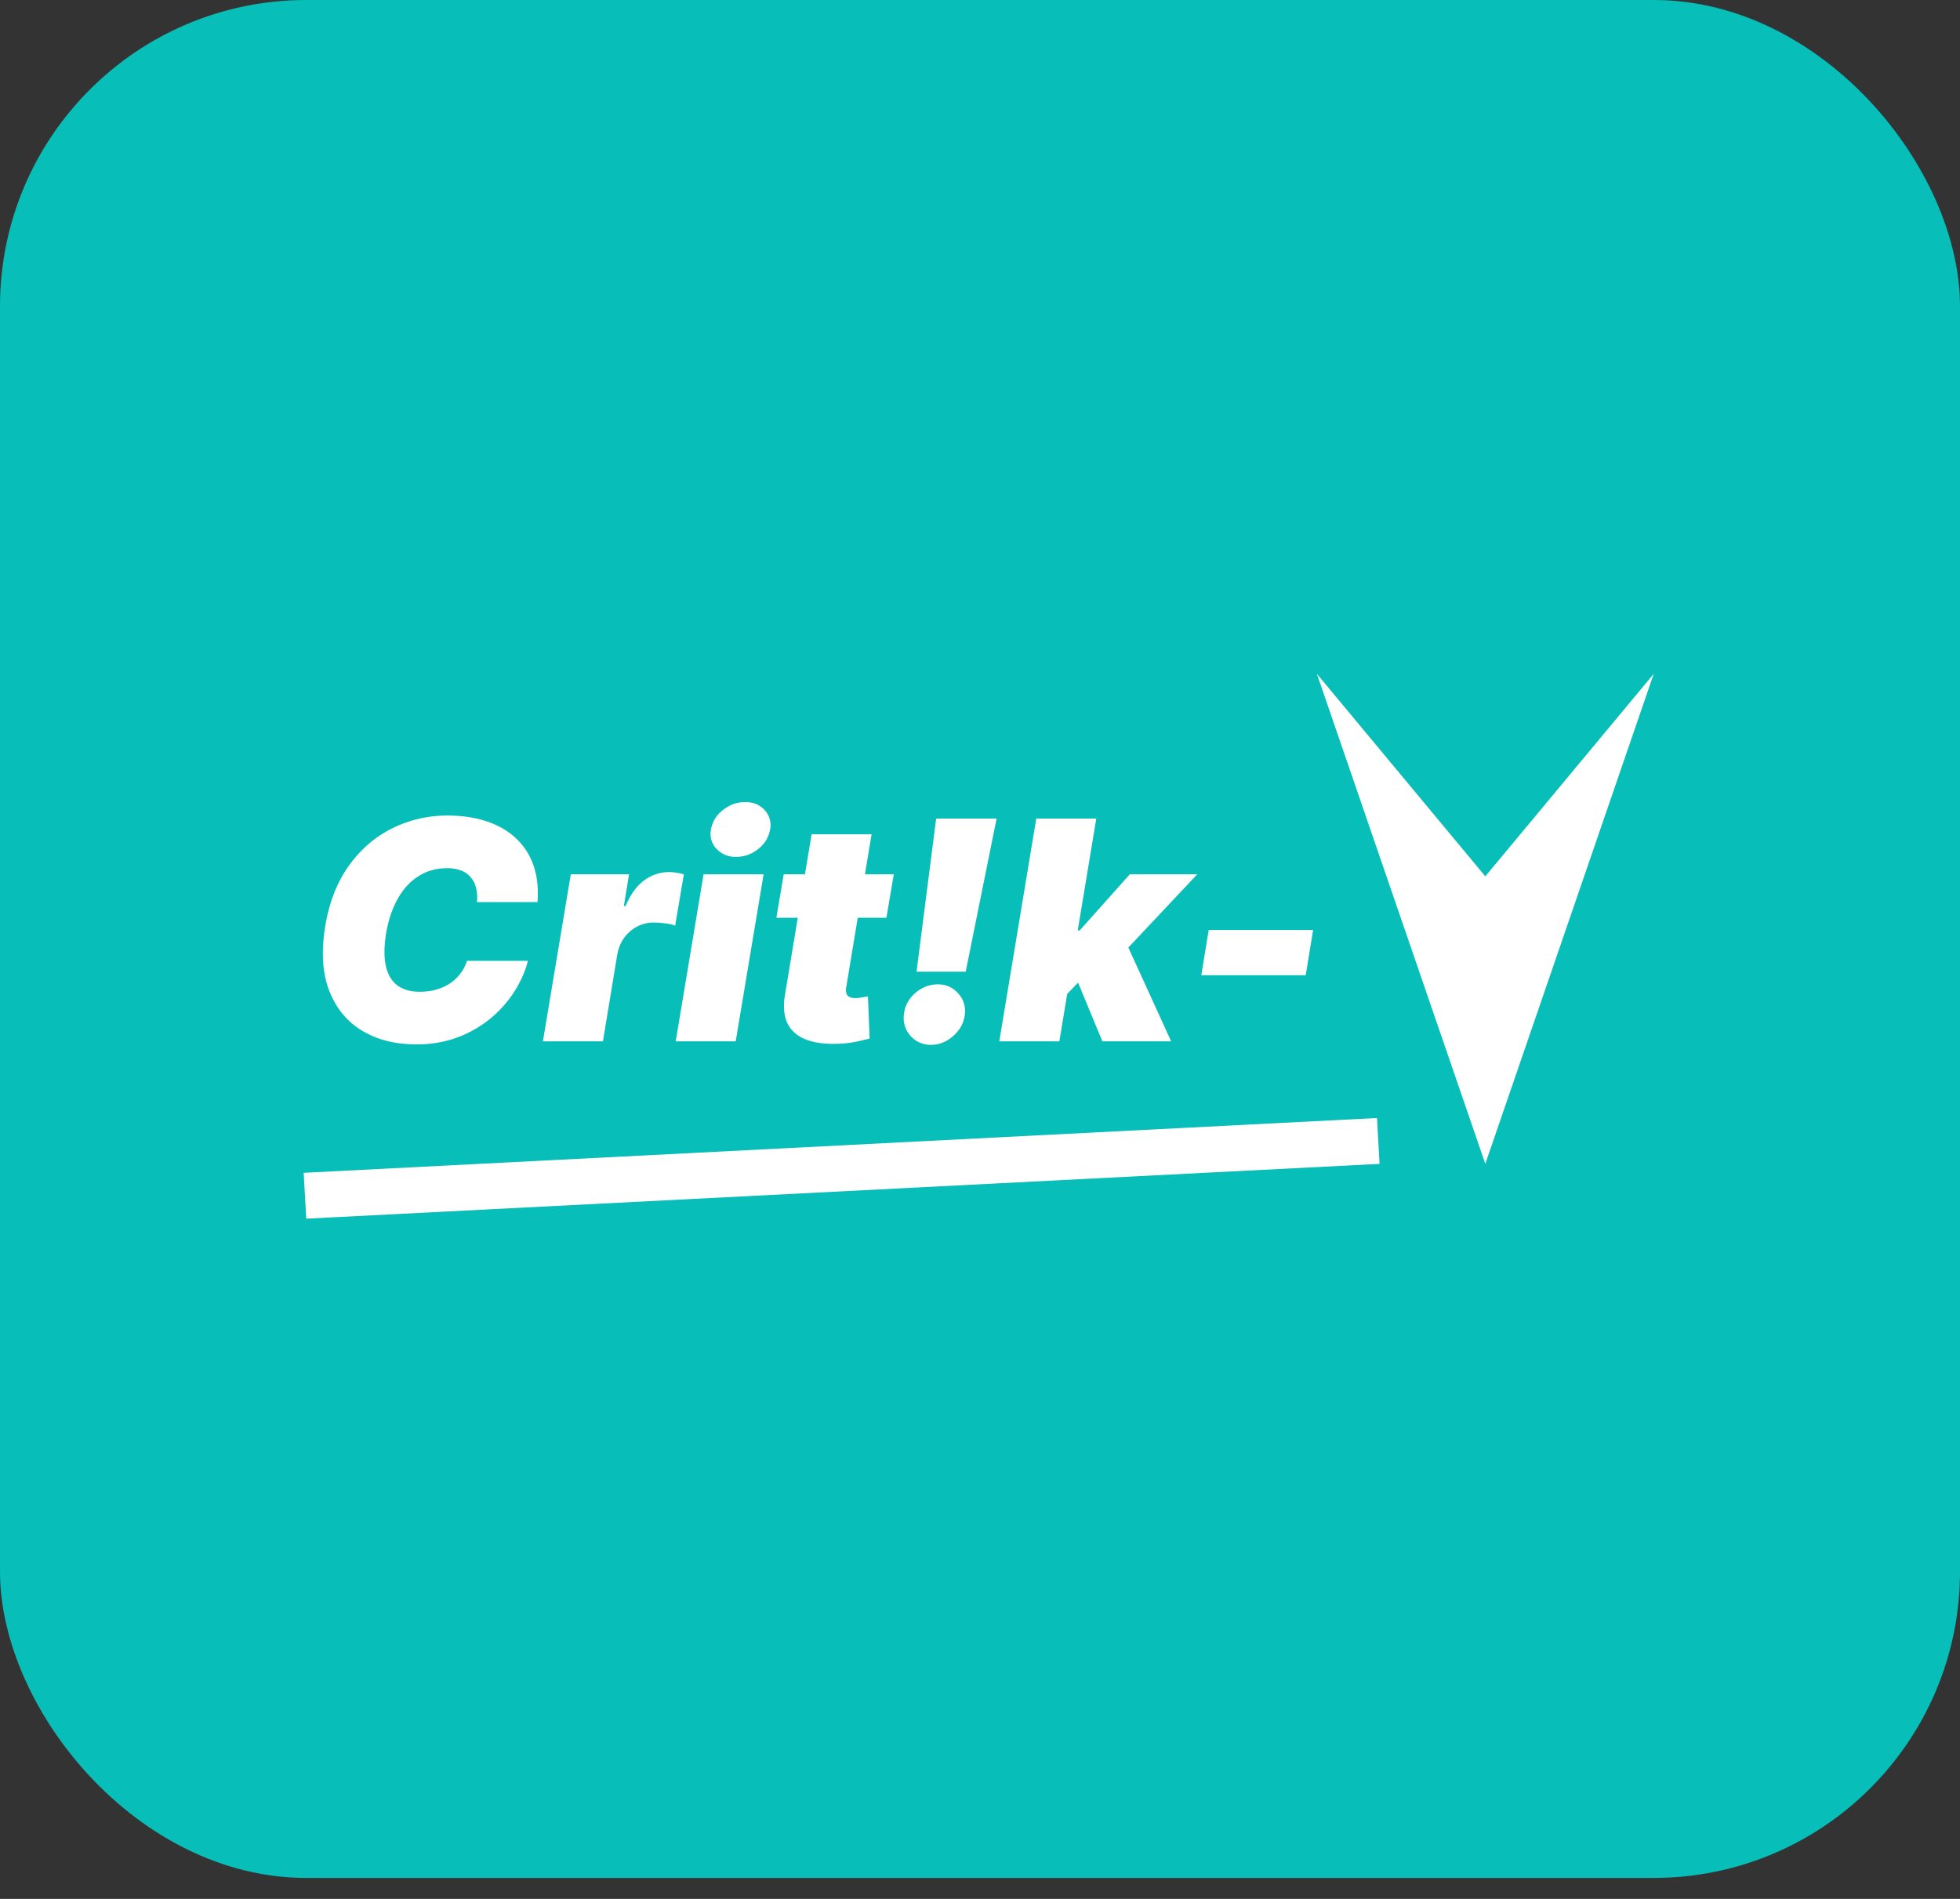 <svg xmlns="http://www.w3.org/2000/svg" width="64" height="62" fill="none"><rect width="100%" height="100%" fill="#333333" stroke="none"/><rect width="64" height="61.315" fill="#07BEB8" rx="10"/><path fill="#fff" d="M17.55 29.454h-1.975c.014-.168.005-.32-.028-.454a.857.857 0 0 0-.17-.348.761.761 0 0 0-.317-.227 1.25 1.25 0 0 0-.465-.078c-.346 0-.654.086-.927.259-.272.17-.498.415-.678.735-.18.317-.308.696-.383 1.136-.067.426-.07.78-.008 1.062.064.282.189.492.373.632.187.14.43.21.728.21.2 0 .381-.024.547-.071.168-.048.317-.115.448-.203a1.4 1.4 0 0 0 .554-.735h1.988c-.075.308-.21.623-.405.945a3.755 3.755 0 0 1-1.84 1.534 3.778 3.778 0 0 1-1.405.248c-.682 0-1.27-.149-1.765-.447-.493-.298-.85-.734-1.073-1.307-.22-.573-.264-1.271-.131-2.095.133-.796.394-1.462.785-2 .39-.537.865-.942 1.424-1.214a4.018 4.018 0 0 1 1.782-.408c.476 0 .902.063 1.279.188.379.126.697.309.955.55.26.24.452.534.575.885.123.35.167.751.132 1.203ZM17.728 34l.91-5.454h1.903l-.17 1.036h.056c.163-.383.368-.664.614-.841a1.349 1.349 0 0 1 1.052-.245c.08.012.16.028.237.05l-.284 1.676a1.36 1.36 0 0 0-.344-.075 3.084 3.084 0 0 0-.366-.025c-.19 0-.367.044-.533.132a1.223 1.223 0 0 0-.419.362c-.113.154-.189.335-.227.543L19.688 34h-1.96Zm4.336 0 .91-5.454h1.96L24.023 34h-1.96Zm1.974-6.023a.838.838 0 0 1-.642-.262.707.707 0 0 1-.181-.633 1.01 1.01 0 0 1 .39-.632c.218-.175.46-.262.725-.262.267 0 .48.087.639.262a.718.718 0 0 1 .177.632 1.002 1.002 0 0 1-.383.633 1.12 1.12 0 0 1-.725.262Zm5.147.569-.241 1.42H25.35l.241-1.42h3.594ZM26.5 27.239h1.96l-.83 5.007a.422.422 0 0 0 .007.191c.016.05.05.088.1.114.051.024.12.036.205.036.057 0 .127-.008.21-.022l.188-.035.057 1.378c-.1.028-.233.06-.402.096a3.46 3.46 0 0 1-.579.074c-.459.021-.833-.027-1.122-.146-.286-.118-.485-.303-.596-.553-.11-.254-.128-.57-.057-.949l.86-5.191Zm6.042-.512-1.009 5h-1.605l.64-5h1.974Zm-2.131 7.387a.877.877 0 0 1-.678-.288.88.88 0 0 1-.217-.707c.029-.27.15-.5.366-.692.218-.192.465-.288.742-.288.263 0 .482.096.657.288a.844.844 0 0 1 .224.692 1.012 1.012 0 0 1-.195.505c-.11.149-.244.268-.405.358a1.008 1.008 0 0 1-.494.132Zm4.194-1.407.398-2.33h.255l1.634-1.831h2.202L36.409 31.4h-.554l-1.25 1.306ZM32.63 34l1.207-7.273h1.96L34.591 34h-1.96Zm3.366 0-.895-2.16 1.52-1.391L38.242 34h-2.245Zm6.881-3.636-.241 1.477h-3.41l.242-1.477h3.41ZM48.5 38 43 22l5.5 6.613L54 22l-5.5 16Z"/><path stroke="#fff" stroke-width="1.5" d="M0-.75h35.082" transform="matrix(.999 -.051 .056 .998 10 39.79)"/></svg>